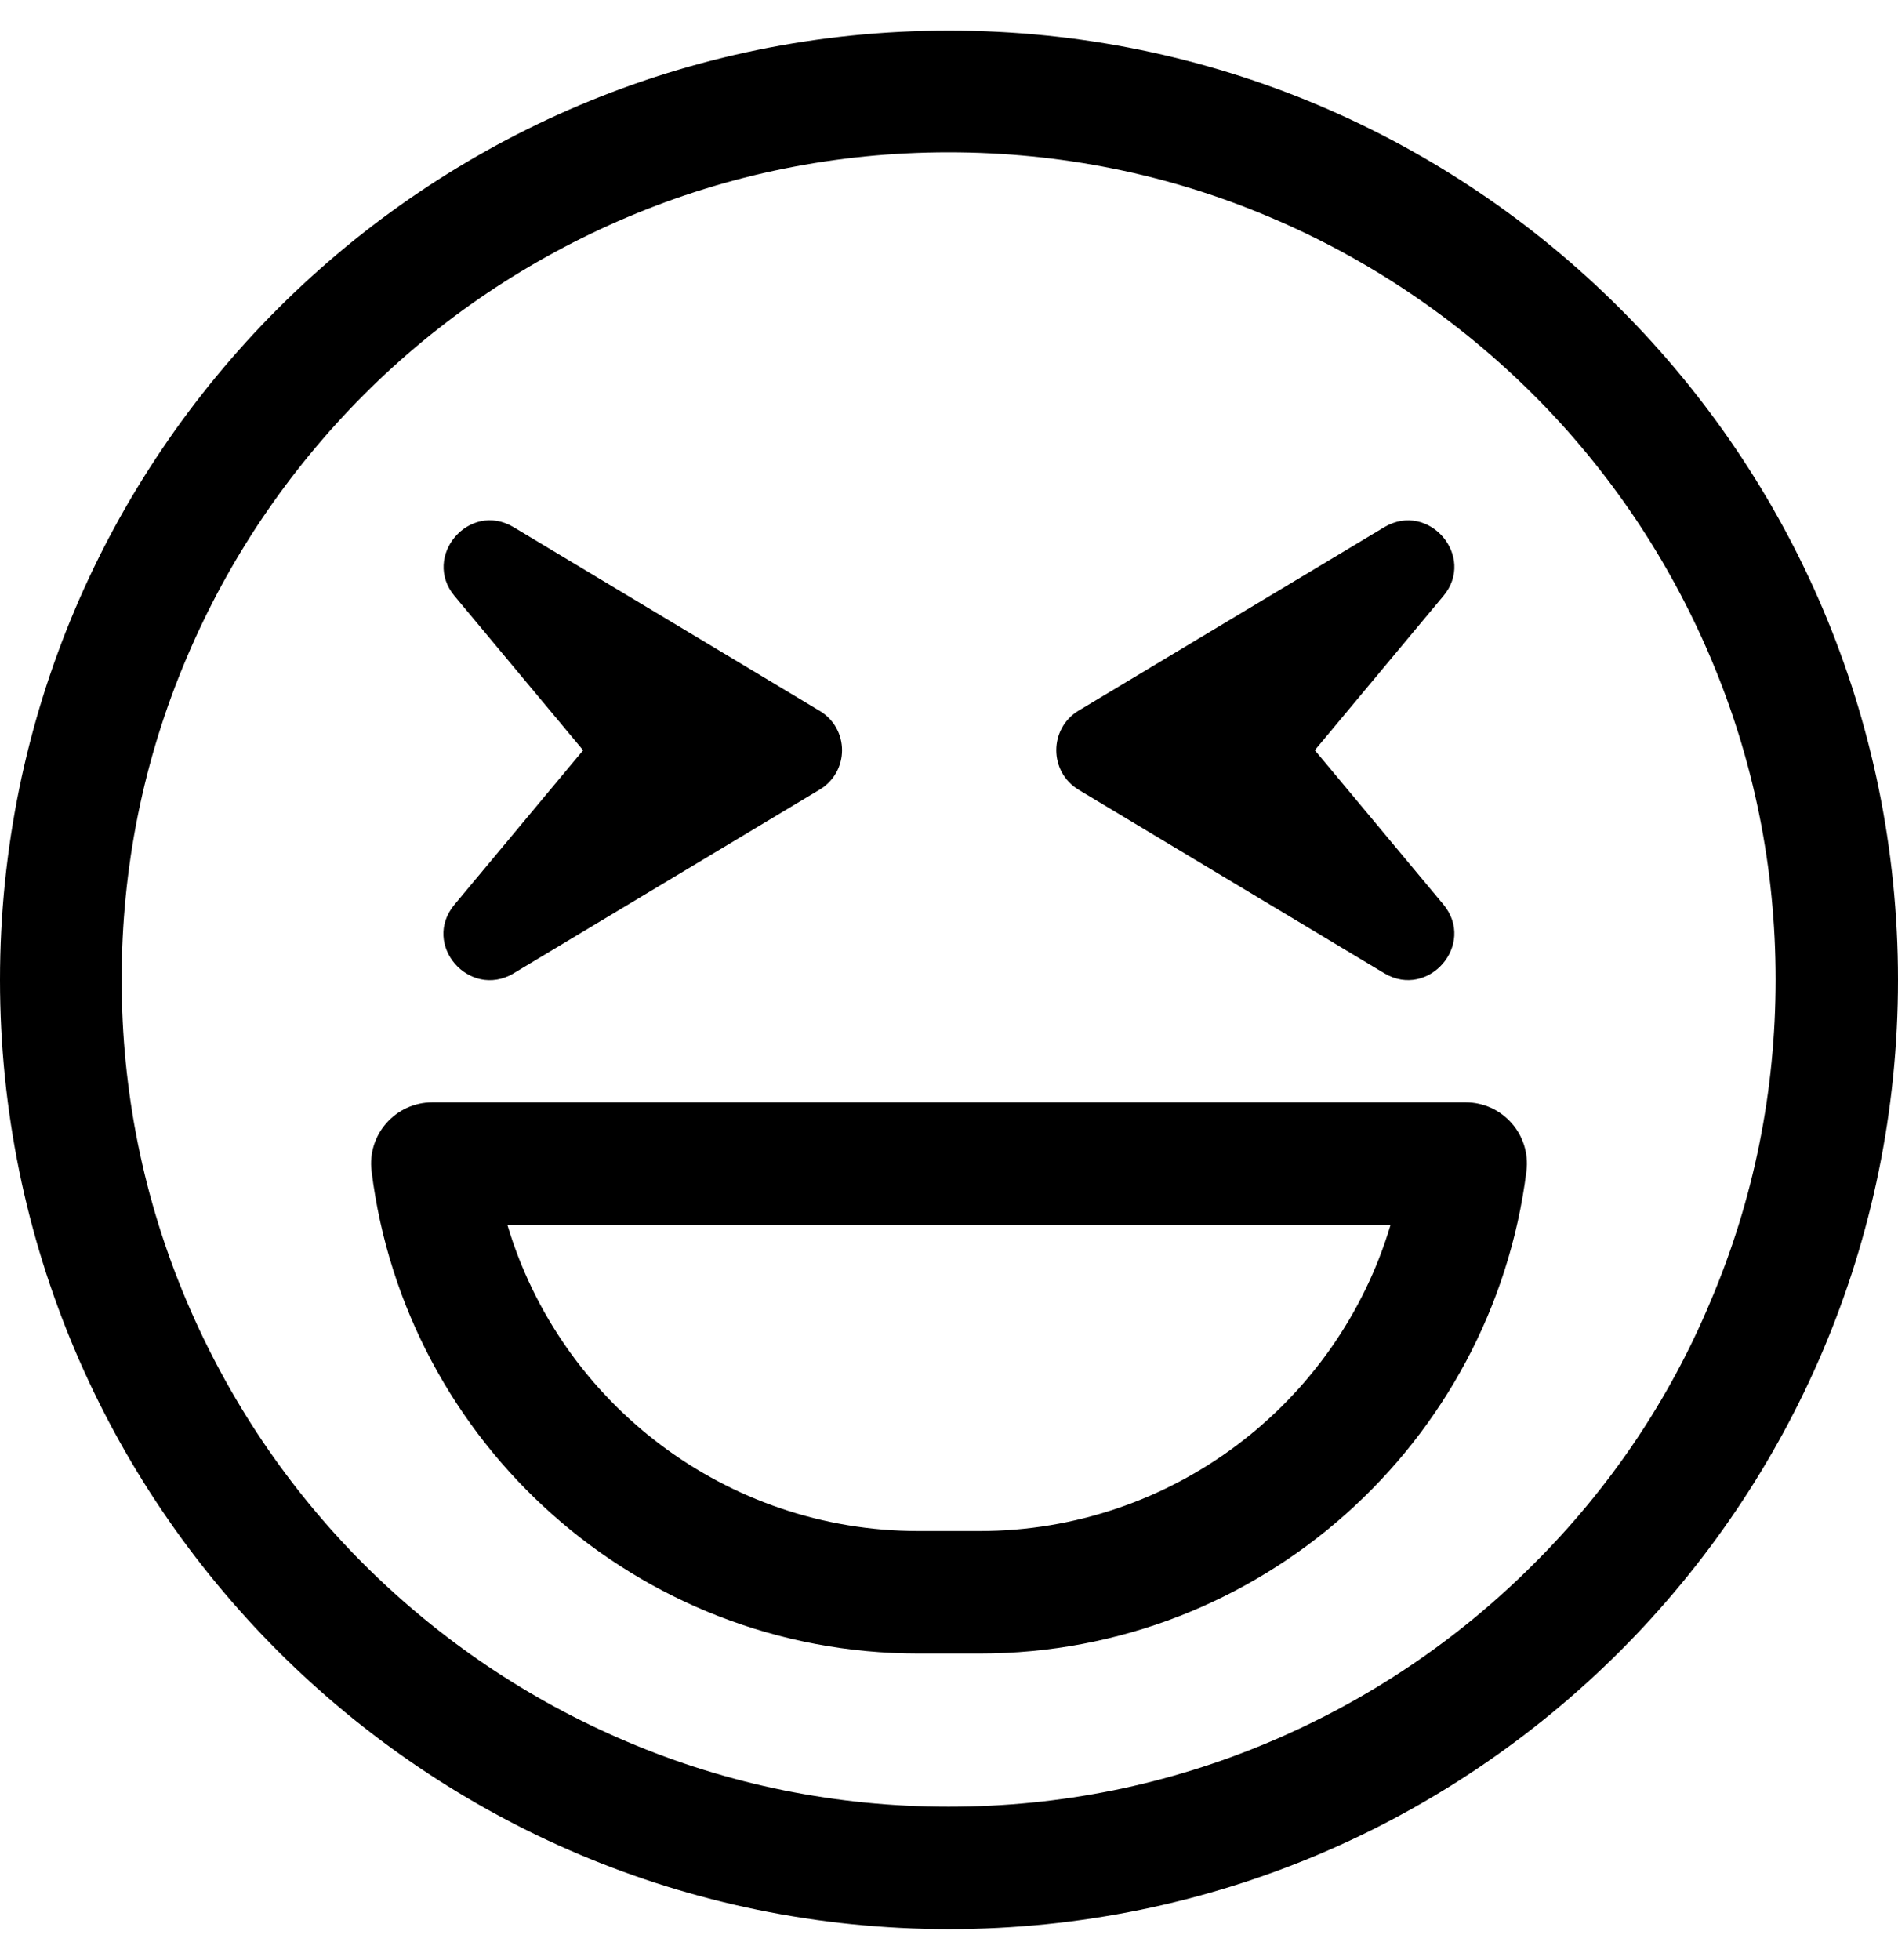 <!-- Generated by IcoMoon.io -->
<svg version="1.1" xmlns="http://www.w3.org/2000/svg" width="31" height="32" viewBox="0 0 31 32">
<title>laugh-squint</title>
<path d="M15.5 0.5c-8.563 0-15.5 6.938-15.5 15.5s6.938 15.5 15.5 15.5 15.5-6.938 15.5-15.5-6.938-15.5-15.5-15.5zM25.044 25.544c-1.238 1.238-2.688 2.212-4.294 2.894-1.663 0.706-3.431 1.063-5.256 1.063s-3.594-0.356-5.256-1.063c-1.606-0.681-3.050-1.656-4.294-2.894-1.237-1.238-2.212-2.688-2.894-4.294-0.706-1.663-1.063-3.431-1.063-5.256s0.356-3.594 1.063-5.256c0.681-1.606 1.656-3.050 2.894-4.294 1.237-1.237 2.688-2.212 4.294-2.894 1.662-0.706 3.431-1.063 5.256-1.063s3.594 0.356 5.256 1.063c1.606 0.681 3.050 1.656 4.294 2.894 1.238 1.237 2.212 2.688 2.894 4.294 0.706 1.662 1.063 3.431 1.063 5.256s-0.356 3.594-1.063 5.256c-0.675 1.613-1.65 3.056-2.894 4.294zM17.613 12.894l5 3c0.719 0.425 1.5-0.475 0.962-1.125l-2.1-2.519 2.1-2.519c0.538-0.644-0.238-1.55-0.962-1.125l-5 3c-0.481 0.294-0.481 0.994 0 1.287zM8.387 15.894l5-3c0.488-0.294 0.488-0.994 0-1.287l-5-3c-0.725-0.431-1.5 0.481-0.963 1.125l2.1 2.519-2.1 2.519c-0.544 0.65 0.237 1.55 0.963 1.125zM23.938 18h-16.875c-0.6 0-1.069 0.525-0.994 1.125 0.55 4.438 4.338 7.875 8.931 7.875h1c4.587 0 8.375-3.438 8.931-7.875 0.075-0.6-0.394-1.125-0.994-1.125zM16 25h-1c-3.137 0-5.844-2.081-6.713-5h14.425c-0.869 2.919-3.575 5-6.713 5z"></path>
</svg>
